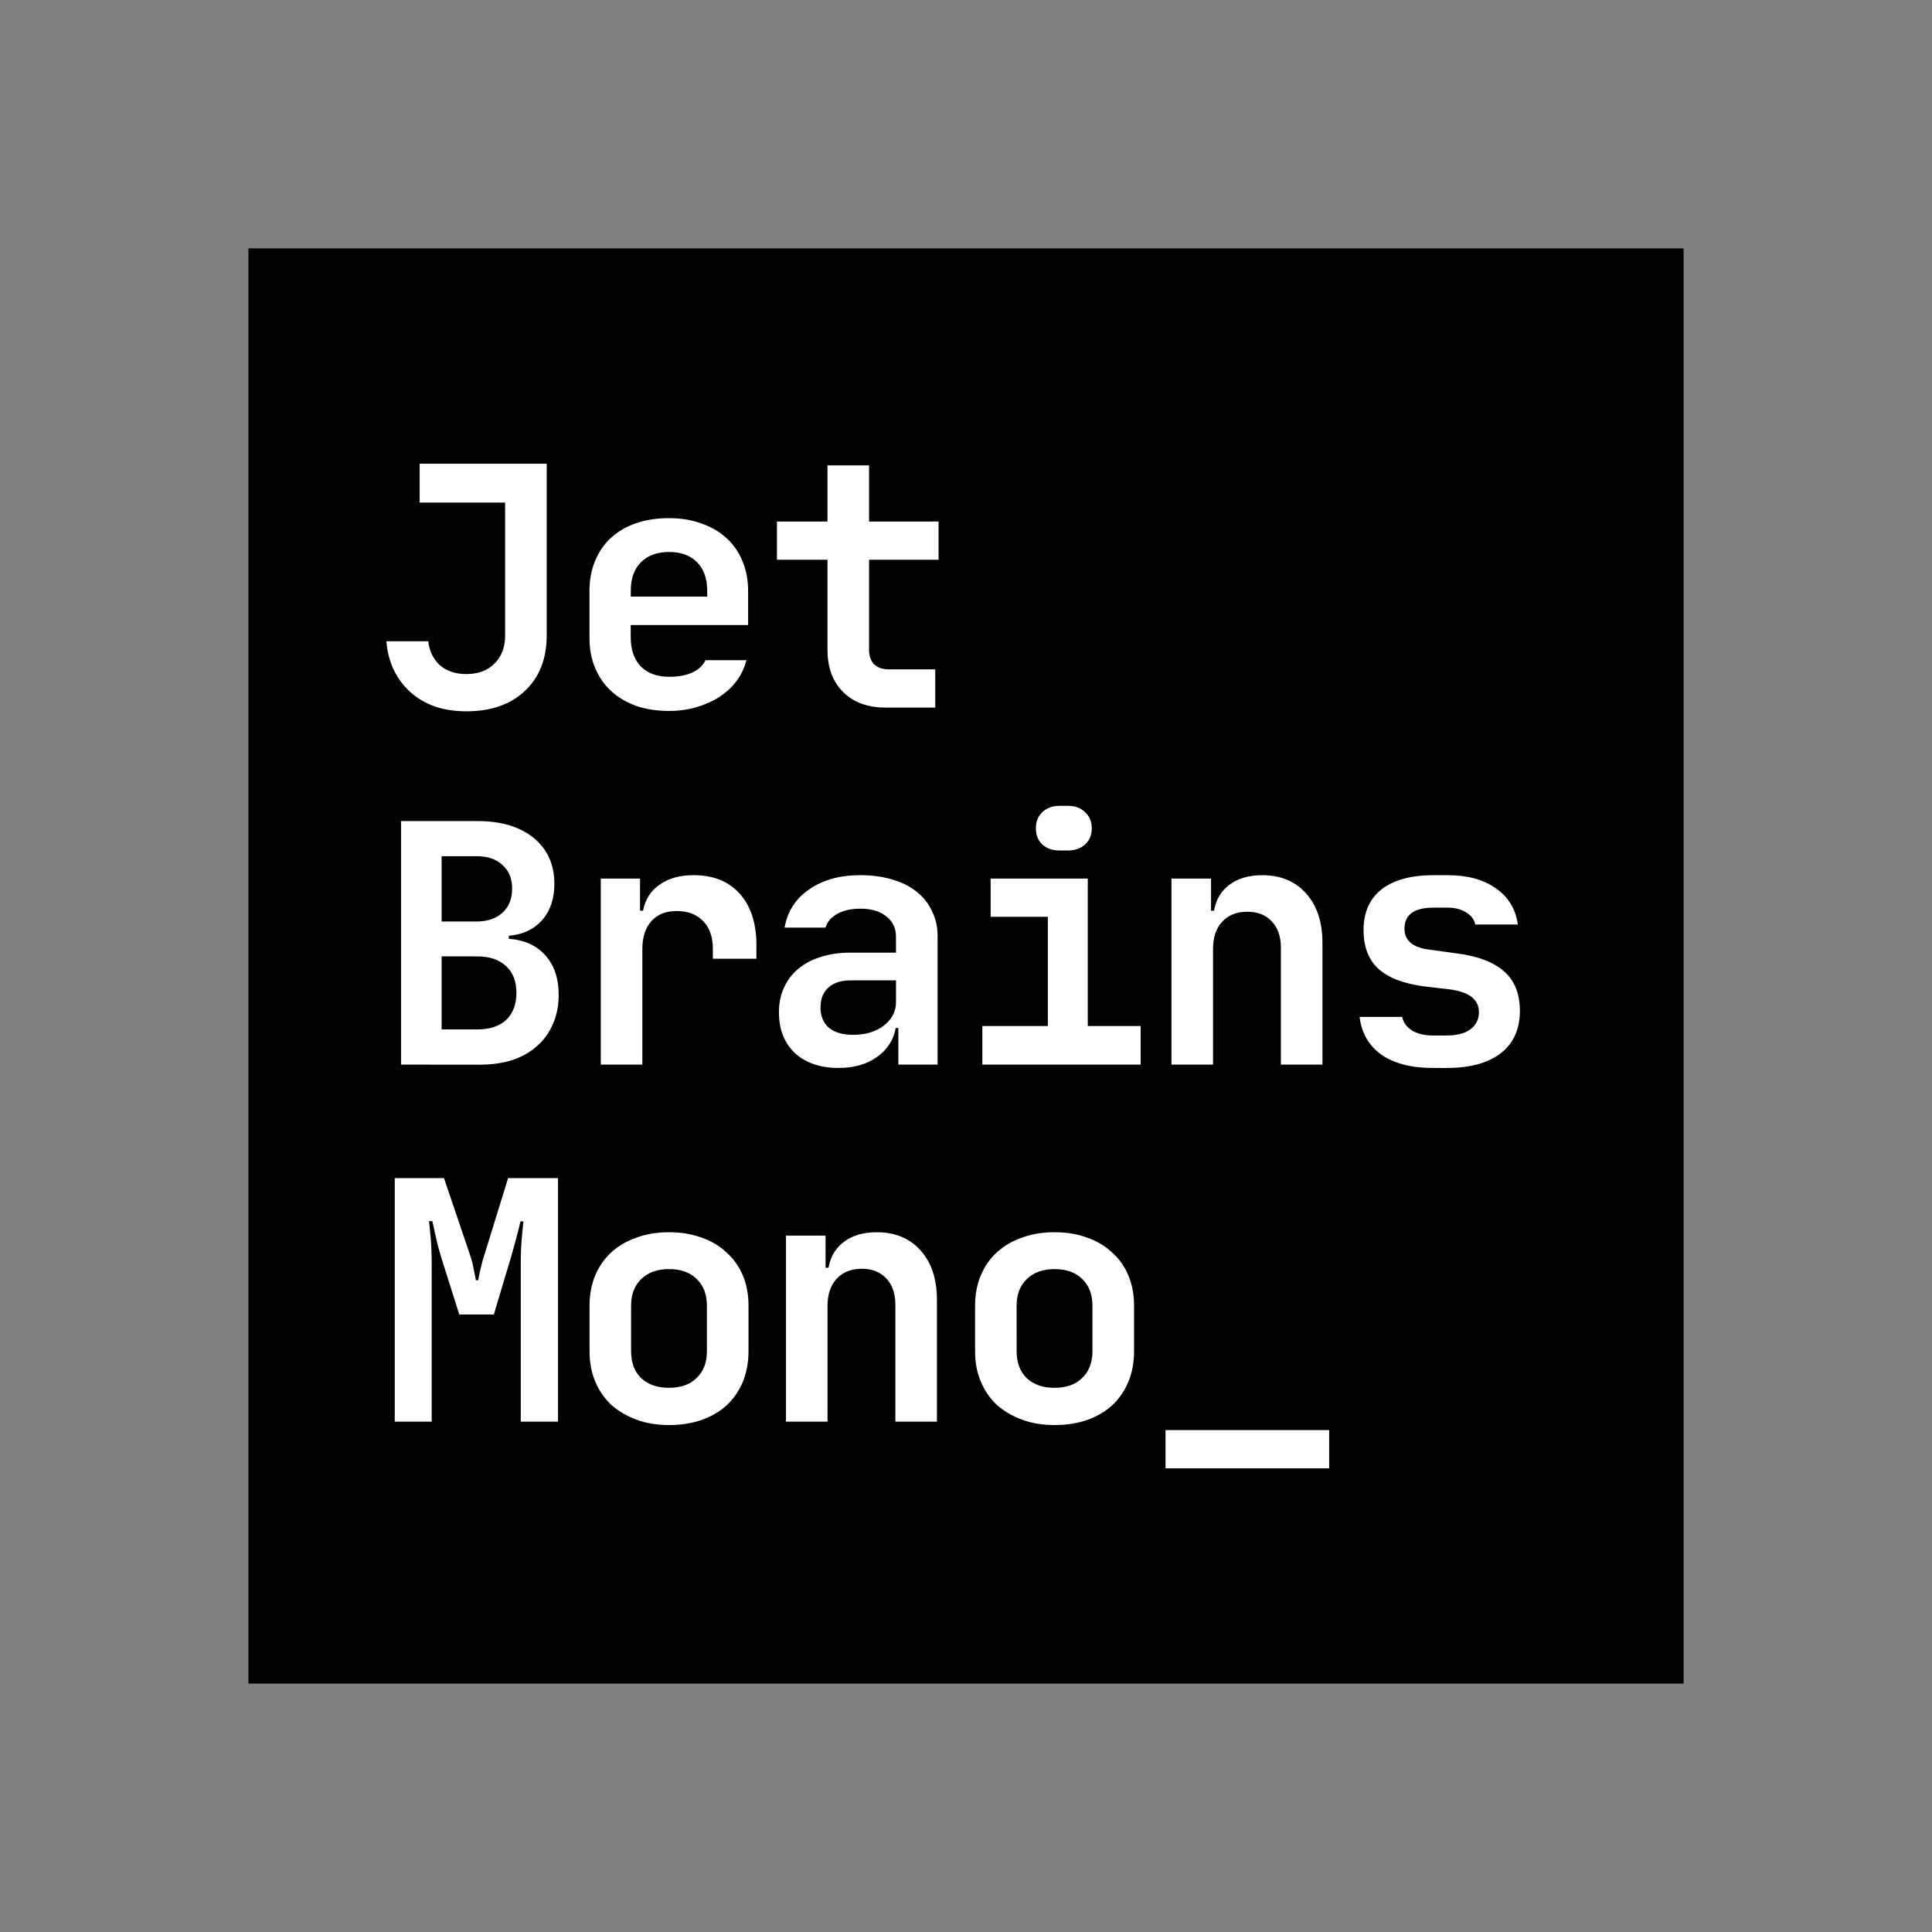 <svg fill="none" height="70" viewBox="0 0 70 70" width="70" xmlns="http://www.w3.org/2000/svg">
  <rect x="0" y="0" width="70" height="70" fill="#808080" stroke="none"/>
  <rect x="9" y="9" width="52" height="52"  fill="#000"/>
  <path d="m16.892 24.423c.434 0 .775-.127 1.024-.38.257-.253.386-.592.386-1.017v-4.816h-3.097v-1.409h4.603v6.226c0 .425-.068.809-.205 1.152-.137.335-.333.621-.59.858-.249.237-.554.421-.916.551-.353.123-.755.184-1.205.184-.41 0-.787-.057-1.133-.172-.337-.123-.631-.294-.88-.515-.249-.221-.45-.486-.603-.797-.153-.31-.245-.662-.277-1.054h1.518c.04.359.181.649.422.87.249.212.566.319.952.319zm7.346 1.336c-.434 0-.831-.061-1.193-.184-.353-.131-.655-.31-.904-.539-.249-.229-.442-.507-.578-.833-.137-.327-.205-.69-.205-1.091v-1.704c0-.4.068-.764.205-1.091.137-.327.329-.605.578-.833.249-.229.55-.404.904-.527.361-.123.759-.184 1.193-.184.434 0 .828.065 1.181.196.353.123.655.298.904.527s.442.507.578.833c.137.327.205.69.205 1.091v1.226h-4.254v.441c0 .449.12.801.361 1.054.249.253.591.38 1.024.38.329 0 .607-.049.832-.147.233-.106.398-.257.494-.454h1.482c-.072.278-.193.531-.361.76-.169.221-.378.413-.627.576-.241.155-.518.278-.832.368-.305.09-.635.135-.988.135zm1.386-4.142v-.196c0-.449-.12-.797-.361-1.042-.241-.253-.582-.38-1.024-.38-.434 0-.775.127-1.024.38-.241.245-.361.588-.361 1.029v.208zm2.526-2.721h1.832v-2.034h1.506v2.034h2.518v1.385h-2.518v3.272c0 .212.06.384.181.515.129.122.305.184.53.184h1.687v1.385h-1.796c-.651 0-1.165-.188-1.542-.564-.378-.376-.566-.882-.566-1.52v-3.272h-1.832zm-13.619 19.677v-8.824h2.759c.868 0 1.55.204 2.049.613.498.408.747.964.747 1.667 0 .539-.149.976-.446 1.311-.297.335-.699.523-1.205.564v.11c.562.041 1.004.241 1.325.601.321.359.482.833.482 1.422 0 .392-.068.744-.205 1.054-.129.31-.317.576-.566.797-.241.221-.538.392-.892.515-.353.114-.751.172-1.193.172zm1.47-3.922v2.647h1.289c.45 0 .799-.114 1.048-.343.249-.237.373-.564.373-.98s-.124-.739-.373-.968c-.249-.237-.599-.355-1.048-.355zm0-3.628v2.365h1.265c.394 0 .707-.106.94-.319.233-.212.349-.502.349-.87 0-.368-.117-.654-.349-.858-.225-.212-.534-.319-.928-.319zm5.767.809h1.422v1.164h.108c.08-.408.281-.723.602-.944.321-.229.731-.343 1.229-.343.715 0 1.273.225 1.675.674.402.449.603 1.07.603 1.863v.49h-1.579v-.355c0-.433-.116-.768-.349-1.005-.233-.245-.554-.368-.964-.368-.386 0-.691.122-.916.368-.217.245-.325.58-.325 1.005v4.191h-1.506zm6.454 4.853c0-.335.06-.633.181-.895.12-.27.293-.498.518-.686s.494-.331.807-.429c.321-.106.679-.159 1.072-.159h1.663v-.576c0-.31-.117-.556-.349-.735-.225-.188-.538-.282-.94-.282-.329 0-.607.061-.831.184-.225.123-.369.29-.434.502h-1.482c.104-.588.402-1.05.892-1.385.49-.343 1.109-.515 1.856-.515.426 0 .811.053 1.157.159.345.098.639.245.88.441.241.188.426.421.554.699.137.27.205.572.205.907v4.657h-1.422v-1.324h-.096c-.08.441-.309.792-.687 1.054-.369.262-.831.392-1.386.392-.659 0-1.185-.18-1.579-.539-.386-.368-.578-.858-.578-1.471zm2.675.809c.458 0 .831-.11 1.121-.331.297-.229.446-.515.446-.858v-.784h-1.651c-.337 0-.603.086-.795.257s-.289.413-.289.723.1.556.301.735c.209.172.498.257.868.257zm4.695-.319h2.374v-3.958h-2.073v-1.385h3.519v5.343h1.916v1.397h-5.736zm1.94-7.169c0-.237.076-.429.229-.576.161-.155.369-.233.627-.233h.313c.257 0 .462.078.615.233.161.147.241.339.241.576 0 .245-.08.441-.241.588-.161.147-.369.221-.627.221h-.301c-.257 0-.466-.074-.627-.221-.153-.147-.229-.343-.229-.588zm4.912 8.567v-6.74h1.434v1.164h.108c.072-.408.261-.723.566-.944.305-.229.699-.343 1.181-.343.667 0 1.197.221 1.591.662.394.441.591 1.038.591 1.789v4.412h-1.506v-4.228c0-.408-.108-.727-.325-.956-.217-.237-.514-.355-.892-.355-.386 0-.691.123-.916.368-.217.237-.325.564-.325.98v4.191zm9.479.122c-.779 0-1.402-.159-1.868-.478-.458-.327-.723-.784-.795-1.373h1.542c.048.212.173.38.373.502.201.114.45.172.747.172h.482c.378 0 .667-.073.868-.221.209-.155.313-.364.313-.625 0-.449-.341-.723-1.024-.821l-.94-.11c-.755-.098-1.313-.31-1.675-.637-.361-.327-.542-.797-.542-1.409 0-.637.217-1.127.651-1.471.442-.343 1.072-.515 1.892-.515h.494c.731 0 1.317.159 1.759.478.45.31.715.748.795 1.311h-1.542c-.04-.188-.153-.335-.337-.441-.177-.114-.402-.172-.675-.172h-.494c-.707 0-1.06.253-1.06.76 0 .433.297.686.892.76l.976.135c.787.098 1.37.319 1.747.662.378.335.566.809.566 1.422 0 .662-.229 1.173-.687 1.532s-1.117.539-1.976.539zm-37.62 12.814v-8.824h1.783l.952 2.807c.032.09.06.188.084.294.024.106.044.204.06.294.024.106.044.208.06.306h.084c.016-.098.036-.2.06-.306.024-.09.048-.188.072-.294.024-.106.052-.204.084-.294l.868-2.807h1.808v8.824h-1.35v-5.723c0-.188.004-.372.012-.551.008-.18.02-.343.036-.49.016-.172.032-.335.048-.49h-.108c-.032.147-.068.294-.108.441-.032.123-.068.257-.108.405-.04.147-.08.29-.12.429l-.627 2.096h-1.253l-.663-2.096c-.04-.139-.08-.282-.12-.429-.032-.147-.064-.286-.096-.417-.032-.147-.064-.294-.096-.441h-.12c.016.155.032.319.048.49.016.147.028.315.036.502.008.18.012.363.012.551v5.723zm8.563-2.549c0 .408.12.731.361.968.249.237.586.355 1.012.355.426 0 .759-.118 1-.355.249-.237.373-.56.373-.968v-1.655c0-.408-.124-.731-.373-.968-.241-.237-.574-.355-1-.355-.418 0-.751.118-1.0.355-.249.237-.373.56-.373.968zm-1.506-1.655c0-.4.068-.764.205-1.091.137-.327.329-.605.578-.833.257-.237.562-.417.916-.539.353-.131.747-.196 1.181-.196.434 0 .828.065 1.181.196.353.122.655.302.904.539.257.229.454.507.59.833.137.327.205.69.205 1.091v1.655c0 .4-.068.768-.205 1.103-.137.327-.329.609-.578.846-.249.229-.554.408-.916.539-.353.122-.747.184-1.181.184-.434 0-.827-.065-1.181-.196-.353-.131-.659-.31-.916-.539-.249-.237-.442-.519-.578-.846-.137-.327-.205-.69-.205-1.091zm7.117 4.204v-6.74h1.434v1.164h.108c.072-.408.261-.723.566-.944.305-.229.699-.343 1.181-.343.667 0 1.197.221 1.591.662s.59 1.038.59 1.789v4.412h-1.506v-4.228c0-.408-.108-.727-.325-.956-.217-.237-.514-.355-.892-.355-.386 0-.691.122-.916.368-.217.237-.325.564-.325.98v4.191zm8.358-2.549c0 .408.12.731.361.968.249.237.587.355 1.012.355.426 0 .759-.118 1-.355.249-.237.373-.56.373-.968v-1.655c0-.408-.124-.731-.373-.968-.241-.237-.574-.355-1-.355-.418 0-.751.118-1.0.355-.249.237-.374.56-.374.968zm-1.506-1.655c0-.4.068-.764.205-1.091.137-.327.329-.605.578-.833.257-.237.562-.417.916-.539.353-.131.747-.196 1.181-.196s.827.065 1.181.196c.353.122.655.302.904.539.257.229.454.507.59.833s.205.69.205 1.091v1.655c0 .4-.068.768-.205 1.103-.137.327-.329.609-.578.846-.249.229-.554.408-.916.539-.353.122-.747.184-1.181.184s-.827-.065-1.181-.196c-.353-.131-.659-.31-.916-.539-.249-.237-.442-.519-.578-.846-.137-.327-.205-.69-.205-1.091zm6.9 4.51h5.929v1.385h-5.929z"
        fill="#fff"/>
</svg>
